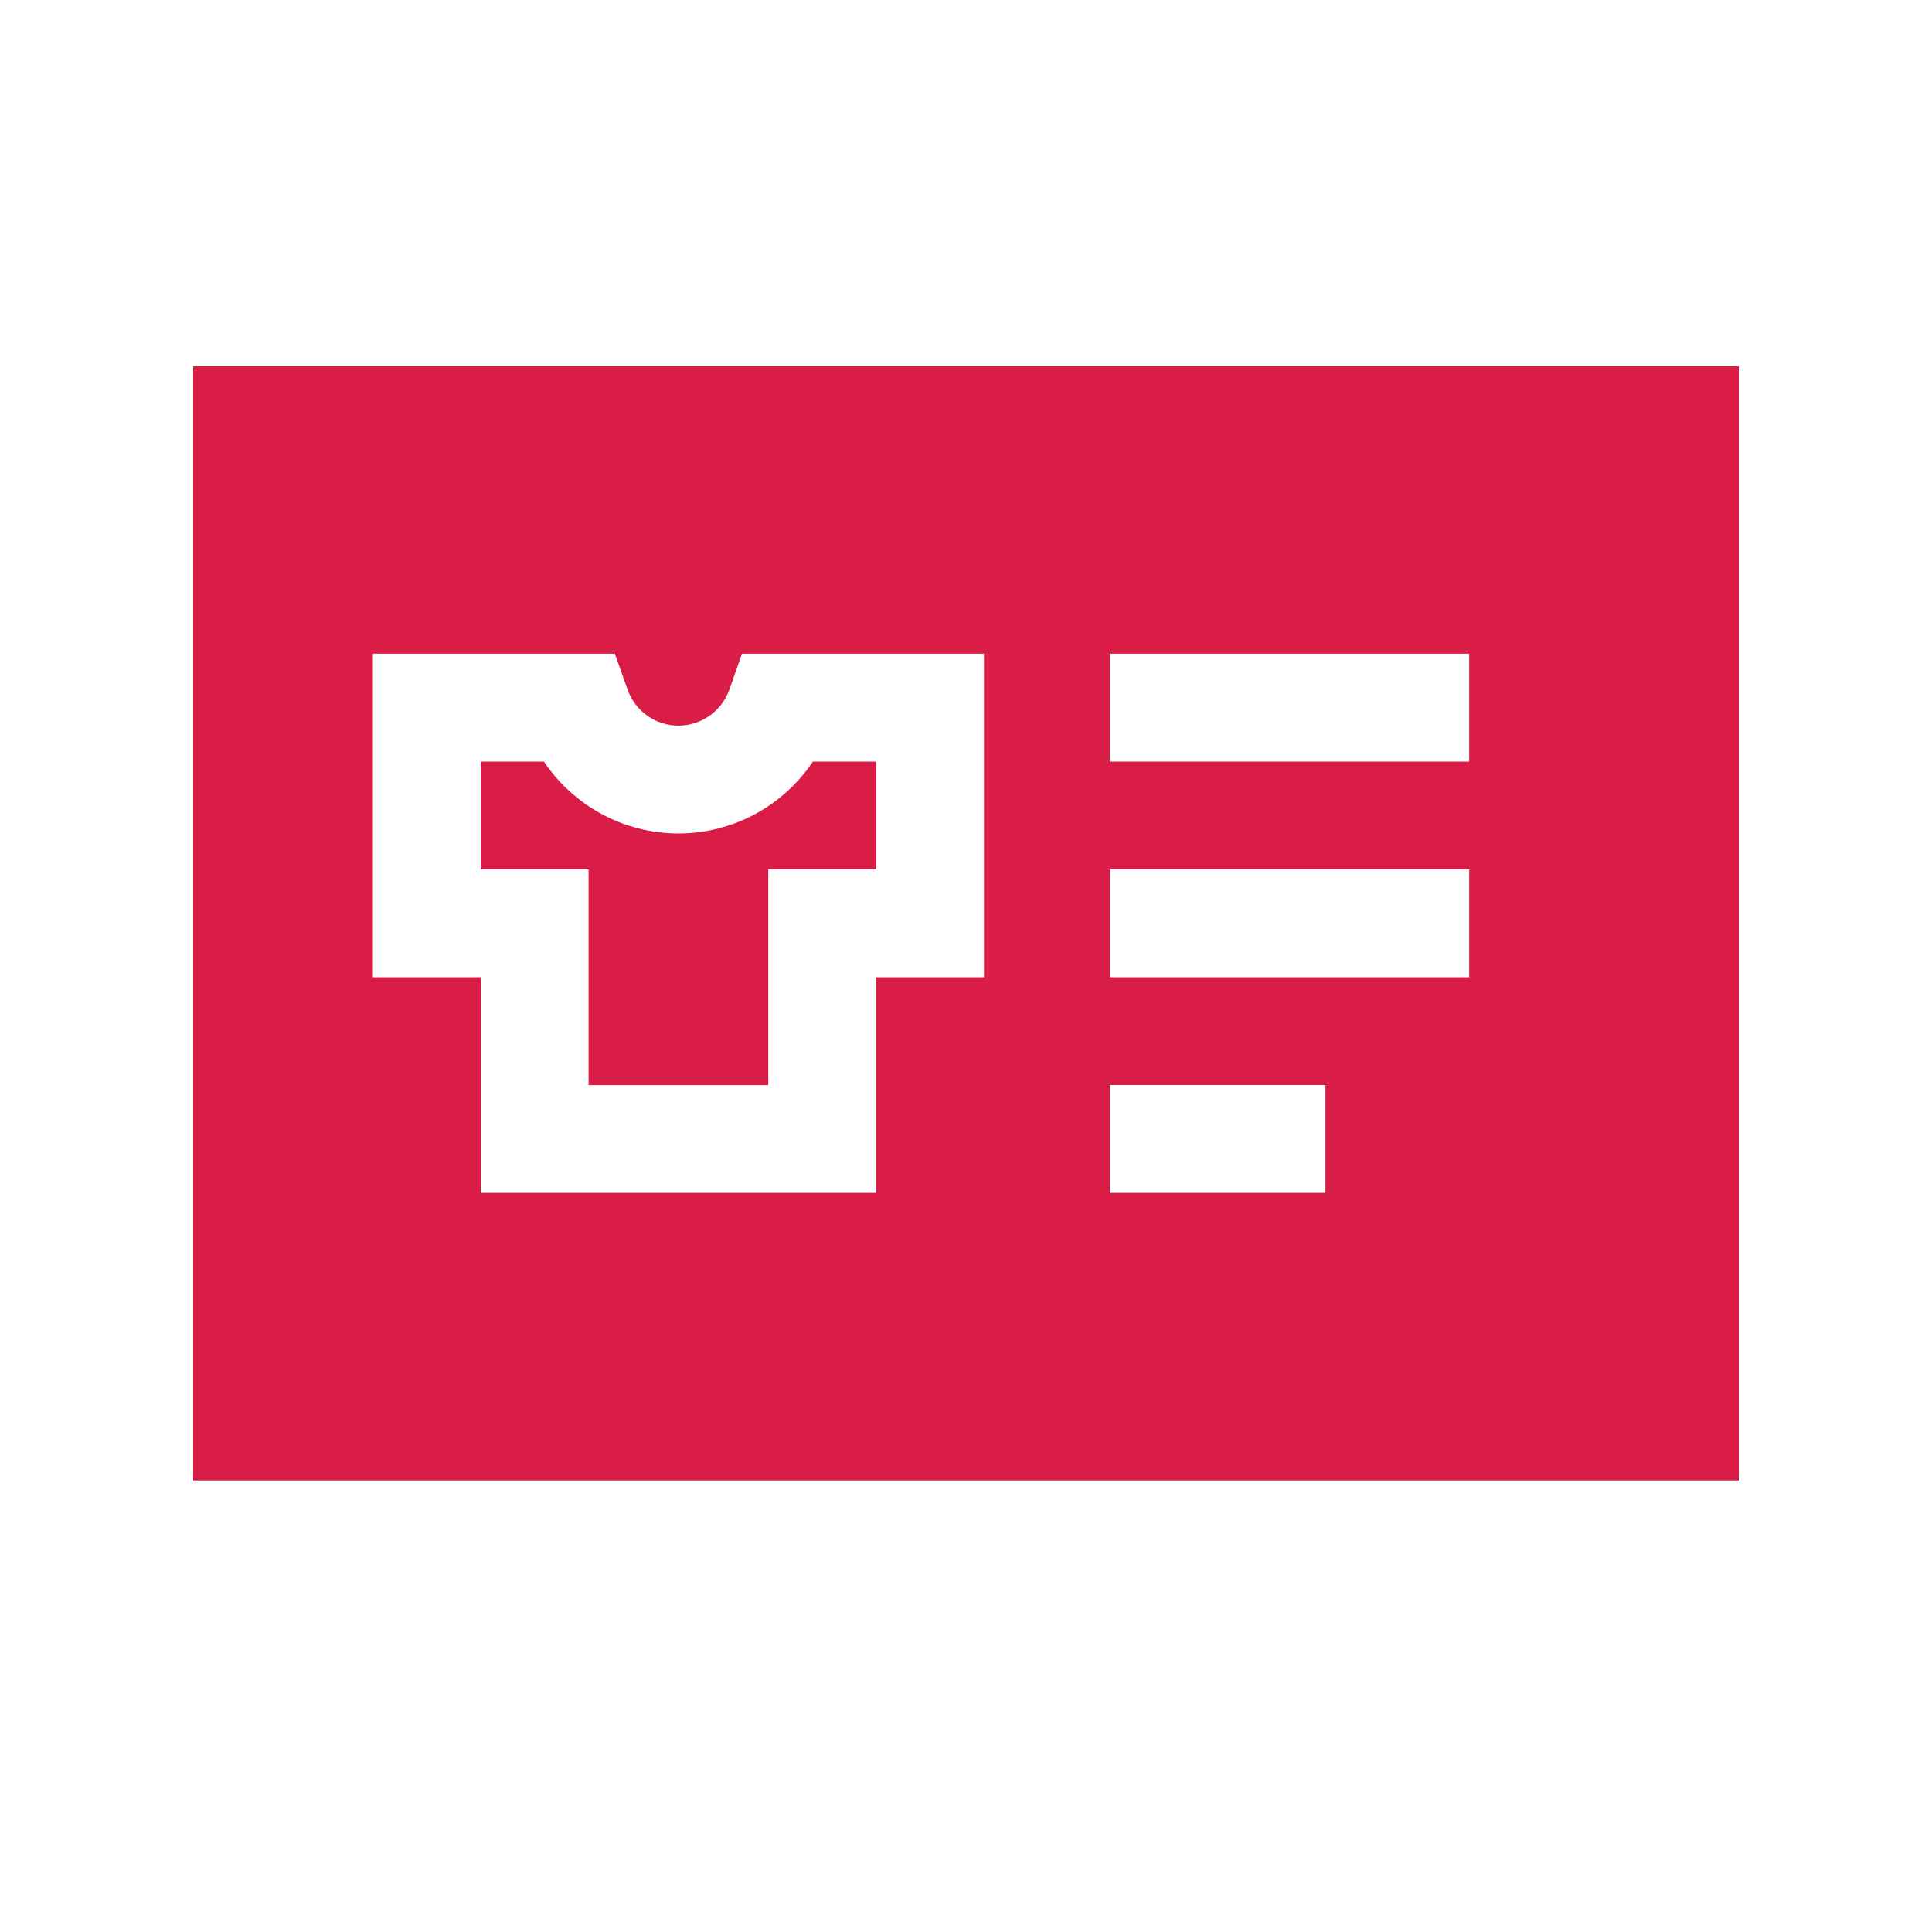<svg xmlns="http://www.w3.org/2000/svg" width="20" height="20" fill="none" viewBox="0 0 20 20"><path fill="#D91D46" d="M8.415 7.884C8.109 8.341 7.59 8.628 7.023 8.628C6.457 8.628 5.937 8.341 5.631 7.884H4.977V9H6.093V11.233H7.953V9H9.07V7.884H8.415V7.884Z"/><path fill="#D91D46" d="M2 3.791V15.326H18V3.791H2ZM10.186 10.116H9.07V12.349H4.977V10.116H3.86V6.767H6.365L6.497 7.14C6.576 7.362 6.787 7.512 7.023 7.512C7.259 7.512 7.471 7.362 7.55 7.14L7.681 6.767H10.186V10.116ZM13.721 12.349H11.488V11.232H13.721V12.349ZM15.209 10.116H11.488V9H15.209V10.116ZM15.209 7.884H11.488V6.767H15.209V7.884Z"/></svg>